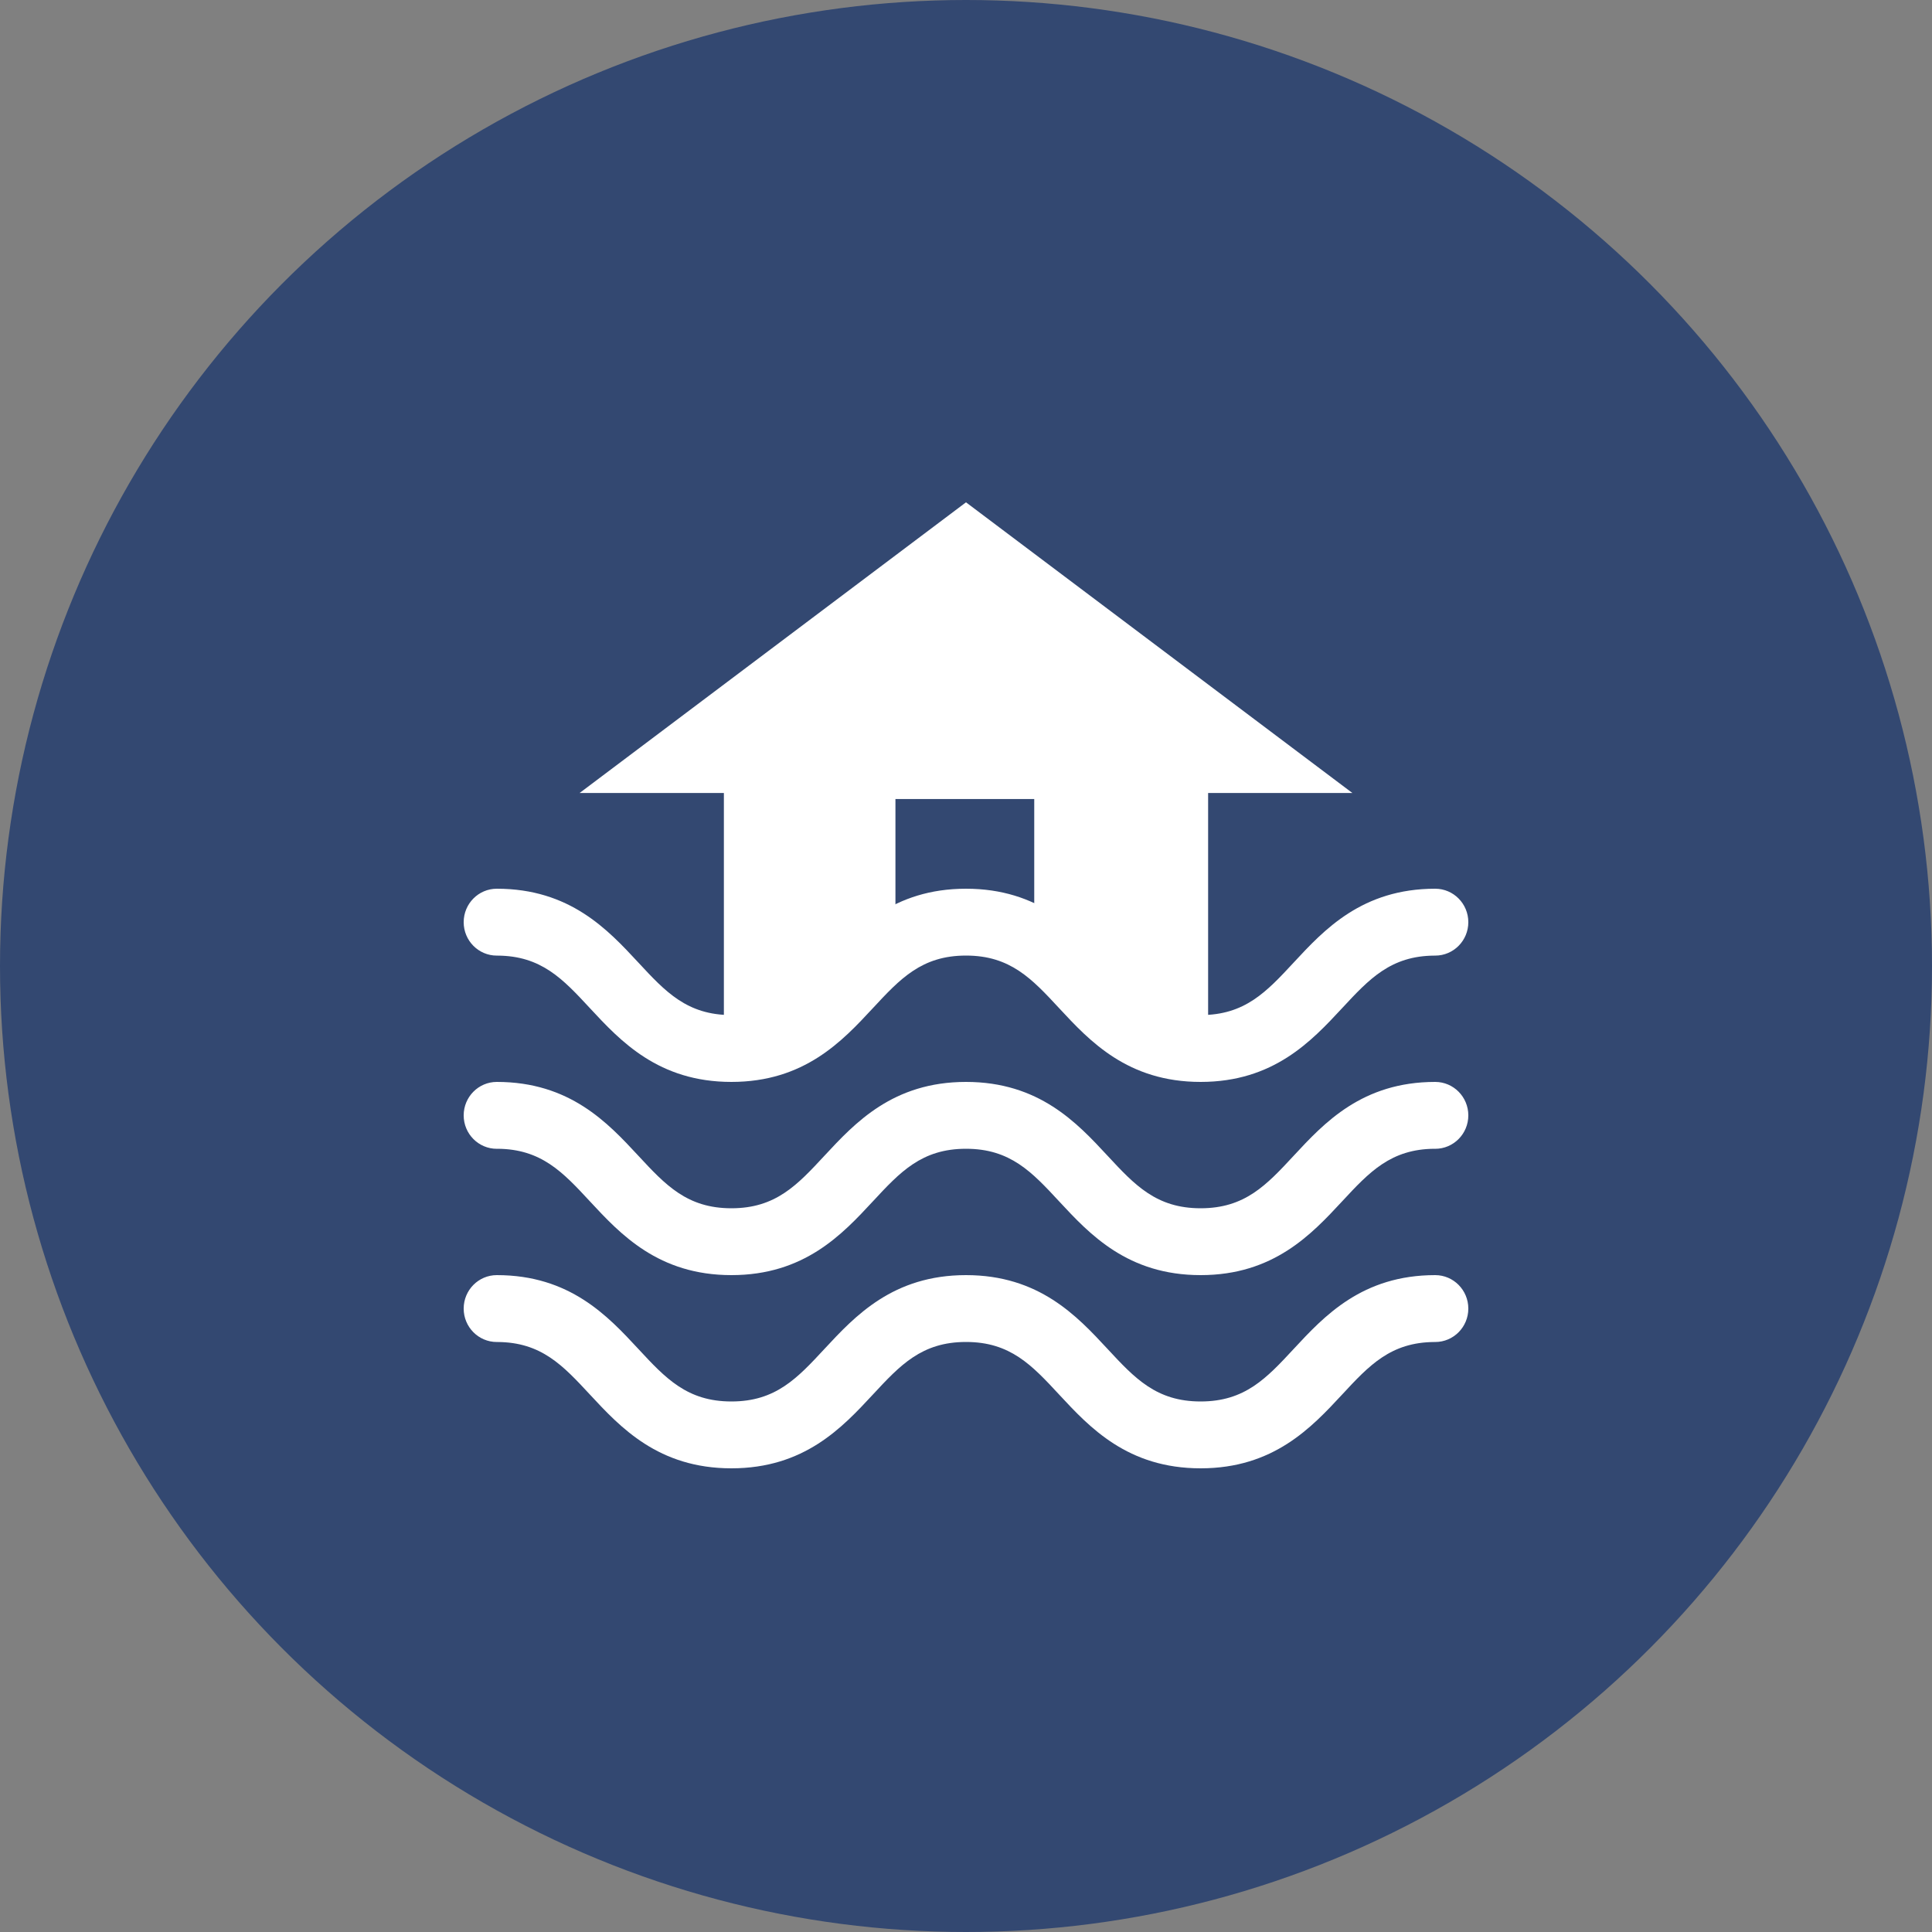 <?xml version="1.0" encoding="UTF-8"?>
<svg width="50px" height="50px" viewBox="0 0 50 50" version="1.1" xmlns="http://www.w3.org/2000/svg" xmlns:xlink="http://www.w3.org/1999/xlink">
    <rect x="0" y="0" width="50" height="50" fill="#808080" stroke="none"/>
    <!-- Generator: Sketch 47.1 (45422) - http://www.bohemiancoding.com/sketch -->
    <title>icon-tulva-2</title>
    <desc>Created with Sketch.</desc>
    <defs></defs>
    <g id="layouts" stroke="none" stroke-width="1" fill="none" fill-rule="evenodd">
        <g id="icon-tulva-2">
            <g>
                <g id="icon-tulva" fill="#334871">
                    <circle id="bg" cx="25" cy="25" r="25"></circle>
                </g>
                <g id="Page-1" transform="translate(12, 13)" fill="#FFFFFF">
                    <path d="M25.144,20 L25.144,20 C23.255,20 22.272,21.058 21.483,21.908 C20.777,22.669 20.219,23.27 19.072,23.27 C17.925,23.27 17.367,22.669 16.661,21.908 C15.872,21.058 14.889,20 13,20 C11.111,20 10.129,21.058 9.339,21.908 C8.633,22.669 8.075,23.27 6.929,23.27 C5.782,23.27 5.224,22.669 4.518,21.908 C3.729,21.058 2.746,20 0.857,20 L0.857,20 C0.384,20 1.21495327e-05,20.388 1.21495327e-05,20.866 C1.21495327e-05,21.344 0.384,21.731 0.857,21.731 C0.863,21.731 0.869,21.731 0.875,21.731 C2.01,21.737 2.565,22.335 3.268,23.092 C4.057,23.942 5.04,25 6.929,25 C8.818,25 9.8,23.942 10.589,23.092 C11.296,22.331 11.853,21.73 13,21.73 C14.147,21.73 14.705,22.331 15.411,23.092 C16.2,23.942 17.183,25 19.072,25 C20.961,25 21.943,23.942 22.733,23.092 C23.435,22.335 23.991,21.737 25.125,21.731 C25.131,21.731 25.137,21.731 25.143,21.731 C25.616,21.731 26,21.344 26,20.866 C26,20.388 25.617,20.001 25.144,20" id="Fill-1"></path>
                    <path d="M25.144,15 L25.144,15 L25.143,15 L25.143,15 L25.142,15 C23.254,15.001 22.272,16.058 21.483,16.908 C20.777,17.669 20.219,18.27 19.072,18.27 C17.925,18.27 17.367,17.669 16.661,16.908 C15.872,16.058 14.889,15 13,15 C11.111,15 10.129,16.058 9.339,16.908 C8.633,17.669 8.075,18.27 6.929,18.27 C5.782,18.27 5.224,17.669 4.518,16.908 C3.729,16.058 2.746,15 0.857,15 C0.384,15 1.21495327e-05,15.388 1.21495327e-05,15.866 C1.21495327e-05,16.344 0.384,16.731 0.857,16.731 C0.862,16.731 0.867,16.731 0.872,16.73 C2.009,16.736 2.565,17.334 3.268,18.092 C4.057,18.942 5.04,20 6.929,20 C8.818,20 9.8,18.942 10.589,18.092 C11.296,17.331 11.853,16.73 13,16.73 C14.147,16.73 14.705,17.331 15.411,18.092 C16.2,18.942 17.183,20 19.072,20 C20.961,20 21.943,18.942 22.733,18.092 C23.436,17.335 23.992,16.736 25.128,16.73 C25.133,16.731 25.138,16.731 25.143,16.731 C25.616,16.731 26,16.344 26,15.866 C26,15.388 25.617,15.001 25.144,15" id="Fill-4"></path>
                    <path d="M25.144,10 L25.144,10 L25.143,10 L25.143,10 C25.143,10 25.142,10 25.142,10 C23.254,10.001 22.272,11.058 21.483,11.908 C20.777,12.669 20.219,13.27 19.072,13.27 C17.925,13.27 17.367,12.669 16.661,11.908 C15.872,11.058 14.889,10 13,10 C11.111,10 10.129,11.058 9.339,11.908 C8.633,12.669 8.075,13.27 6.929,13.27 C5.782,13.27 5.224,12.669 4.518,11.908 C3.729,11.058 2.746,10 0.857,10 C0.384,10 1.21495327e-05,10.388 1.21495327e-05,10.866 C1.21495327e-05,11.344 0.384,11.731 0.857,11.731 C0.862,11.731 0.867,11.731 0.872,11.731 C2.009,11.736 2.565,12.334 3.268,13.092 C4.057,13.942 5.04,15 6.929,15 C8.818,15 9.8,13.942 10.589,13.092 C11.296,12.331 11.853,11.73 13,11.73 C14.147,11.73 14.705,12.331 15.411,13.092 C16.2,13.942 17.183,15 19.072,15 C20.961,15 21.943,13.942 22.733,13.092 C23.436,12.335 23.992,11.736 25.128,11.731 C25.133,11.731 25.138,11.731 25.143,11.731 C25.616,11.731 26,11.344 26,10.866 C26,10.388 25.617,10.001 25.144,10" id="Fill-7"></path>
                    <polygon id="Fill-12" points="11.174 7.679 14.766 7.679 14.766 11.271 13.05 11.271 19.266 14.391 19.266 7.523 23 7.523 13 0 3 7.523 6.734 7.523 6.734 14.391 12.95 11.271 11.174 11.271"></polygon>
                </g>
            </g>
        </g>
    </g>
</svg>